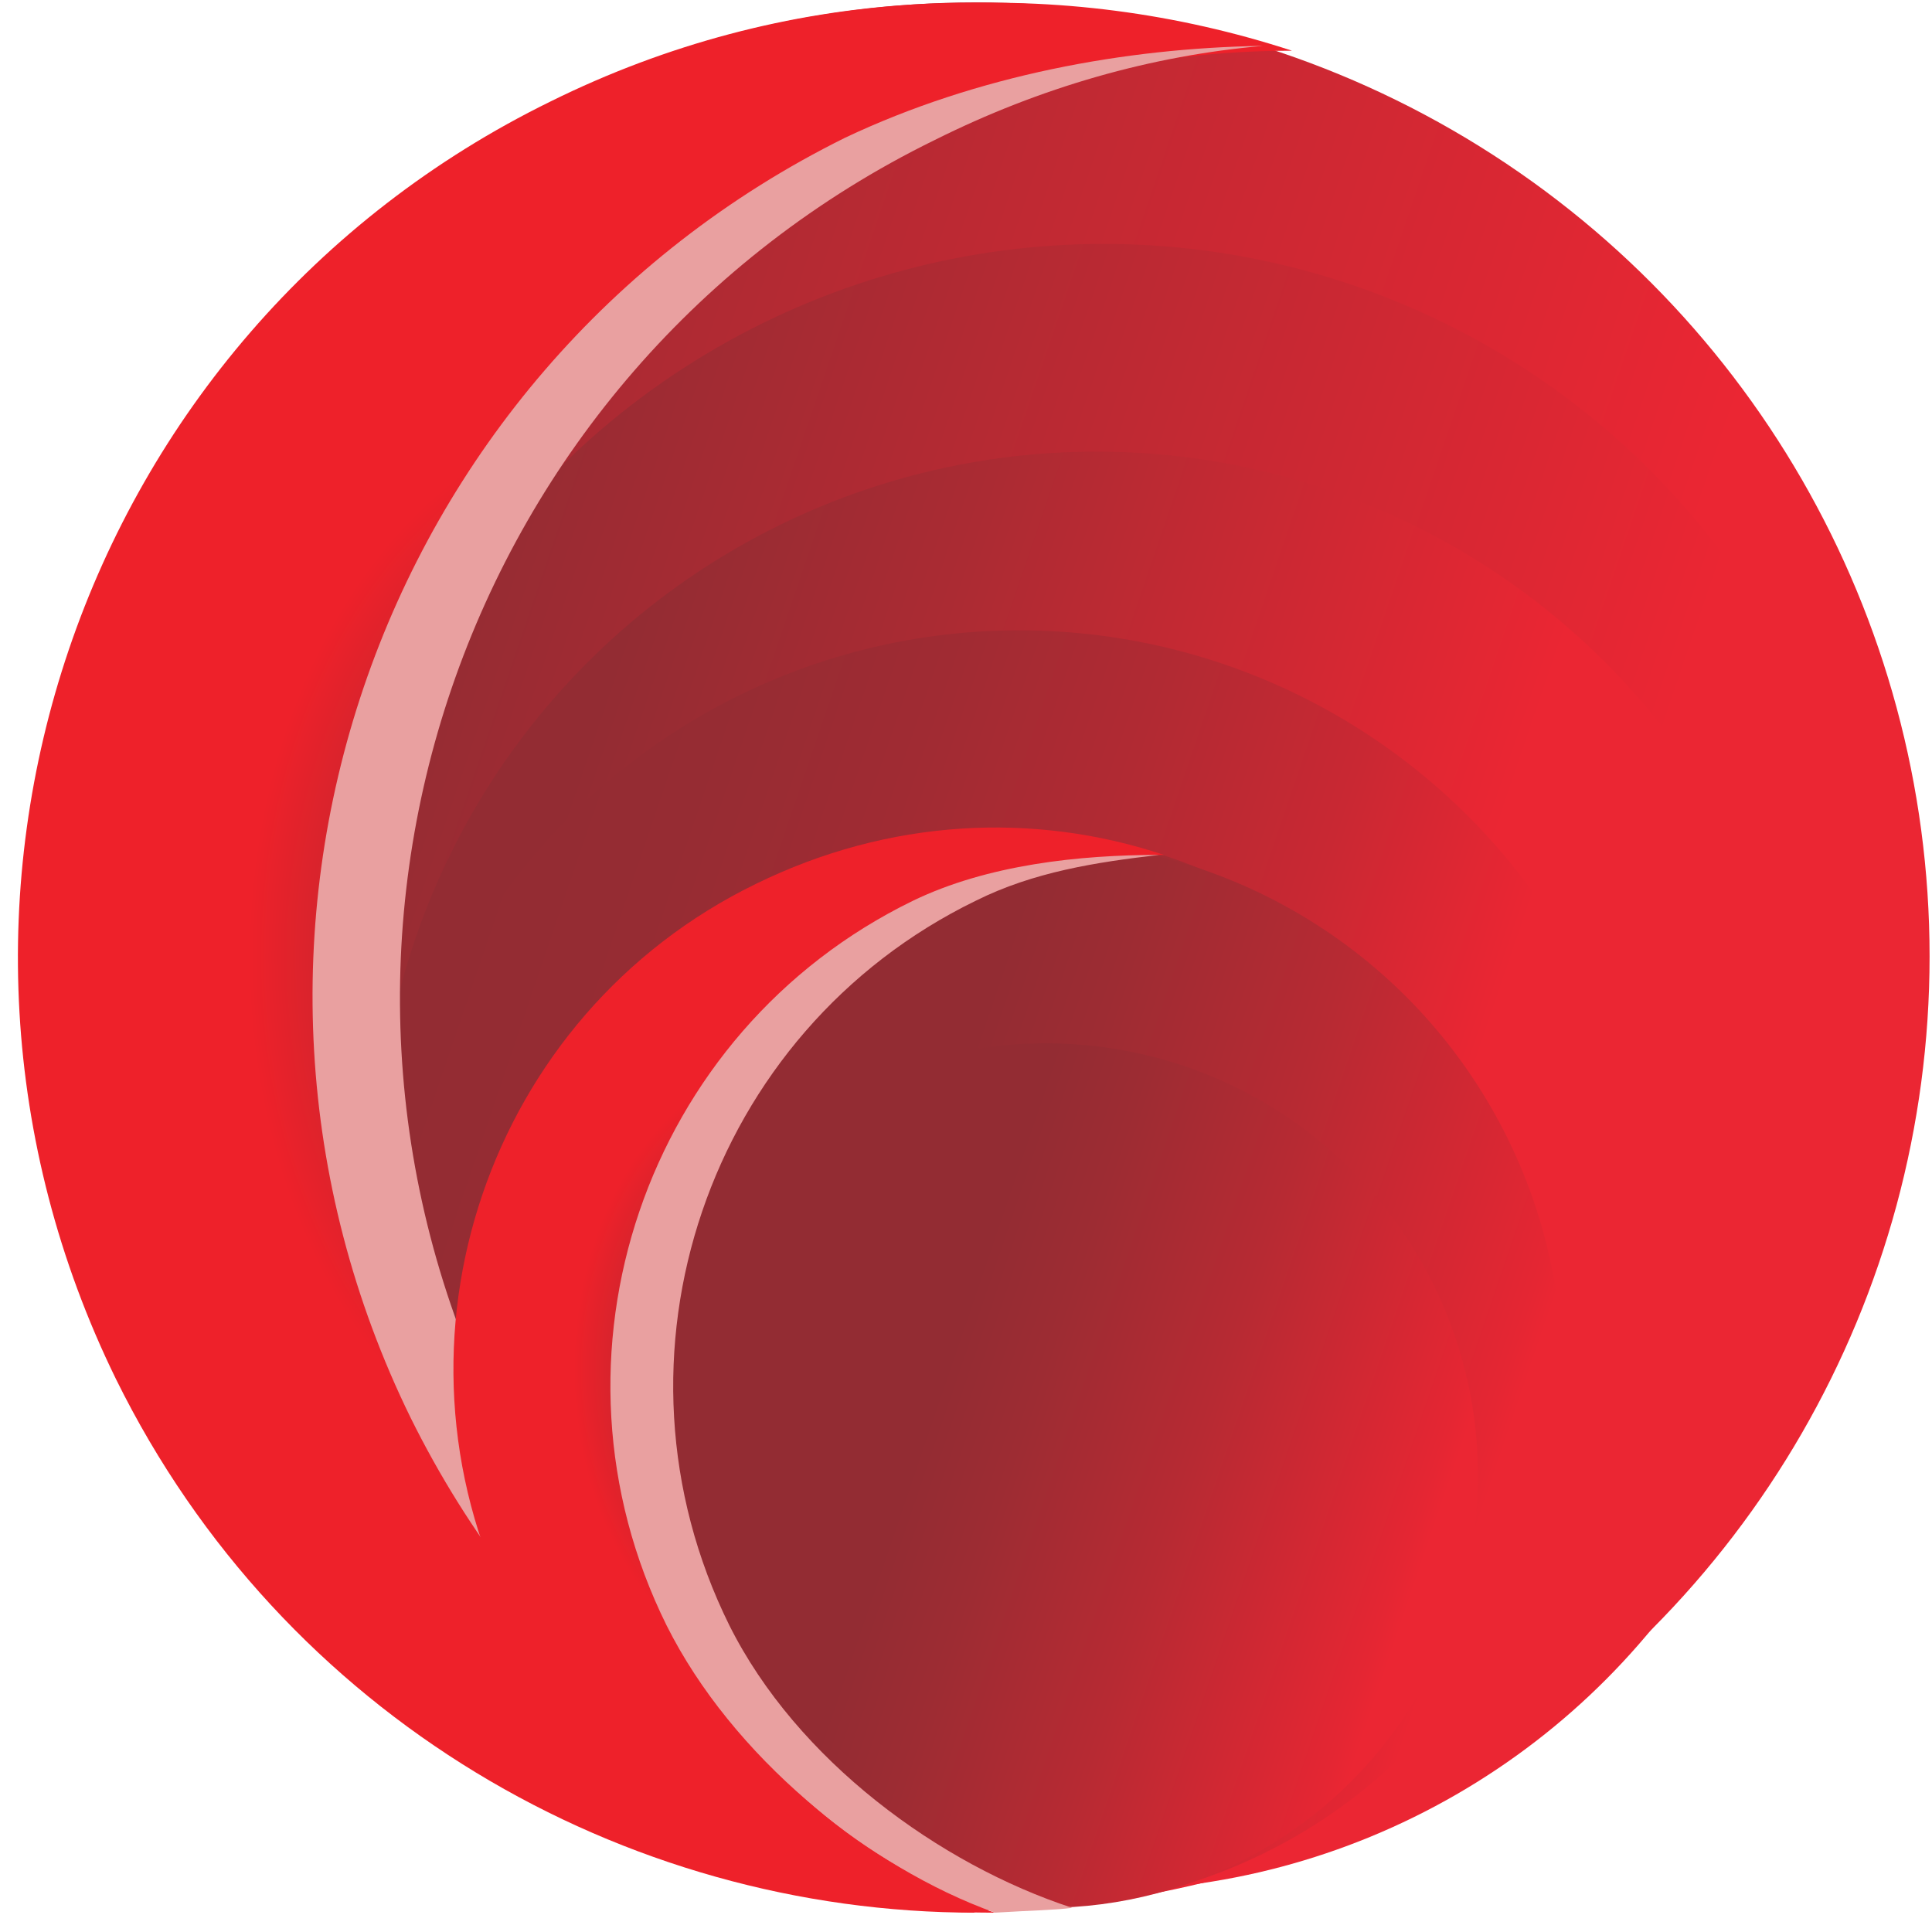<?xml version="1.0" encoding="utf-8"?>
<!-- Generator: Adobe Illustrator 24.2.3, SVG Export Plug-In . SVG Version: 6.00 Build 0)  -->
<svg version="1.1" id="Layer_1" xmlns="http://www.w3.org/2000/svg" xmlns:xlink="http://www.w3.org/1999/xlink" x="0px" y="0px"
	 viewBox="0 0 80 80" style="enable-background:new 0 0 80 80;" xml:space="preserve">
<style type="text/css">
	.st0{fill:url(#SVGID_1_);}
	.st1{fill:url(#SVGID_2_);}
	.st2{fill:url(#SVGID_3_);}
	.st3{fill:url(#SVGID_4_);}
	.st4{fill:url(#SVGID_5_);}
	.st5{fill:url(#SVGID_6_);}
	.st6{fill:url(#SVGID_7_);}
	.st7{fill:url(#SVGID_8_);}
	.st8{fill:url(#SVGID_9_);}
	.st9{fill:url(#SVGID_10_);}
	.st10{fill:#E9A0A0;}
	.st11{fill:url(#SVGID_11_);}
</style>
<g>
	
		<linearGradient id="SVGID_1_" gradientUnits="userSpaceOnUse" x1="25.806" y1="207.292" x2="81.734" y2="263.22" gradientTransform="matrix(0.897 -0.441 0.441 0.897 -111.617 -147.832)">
		<stop  offset="4.888180e-07" style="stop-color:#932C33"/>
		<stop  offset="0.787" style="stop-color:#EB2633"/>
	</linearGradient>
	<circle class="st0" cx="40.4" cy="39.6" r="39.5"/>
	
		<radialGradient id="SVGID_2_" cx="26.658" cy="39.641" r="25.966" gradientTransform="matrix(1 0 0 1.333 0 -13.201)" gradientUnits="userSpaceOnUse">
		<stop  offset="0.216" style="stop-color:#932C33"/>
		<stop  offset="0.663" style="stop-color:#EE212A"/>
	</radialGradient>
	<path class="st1" d="M17.3,59.1C22.2,69,30.6,76,40.4,79.2c-14.6,0-28.7-8.1-35.6-22.1c-9.6-19.6-1.6-43.3,18-52.9
		C32.5-0.6,43.1-1,52.6,2.1c-5.8,0-11.7,1.3-17.3,4.1C15.7,15.8,7.7,39.5,17.3,59.1z"/>
	
		<linearGradient id="SVGID_3_" gradientUnits="userSpaceOnUse" x1="30.422" y1="234.741" x2="62.144" y2="266.463" gradientTransform="matrix(0.897 -0.441 0.441 0.897 -111.617 -147.832)">
		<stop  offset="0" style="stop-color:#932C33"/>
		<stop  offset="0.787" style="stop-color:#EB2633"/>
	</linearGradient>
	<circle class="st2" cx="40.5" cy="56.6" r="22.4"/>
	
		<linearGradient id="SVGID_4_" gradientUnits="userSpaceOnUse" x1="34.747" y1="217.194" x2="80.048" y2="262.494" gradientTransform="matrix(0.897 -0.441 0.441 0.897 -111.617 -147.832)">
		<stop  offset="0" style="stop-color:#932C33"/>
		<stop  offset="0.787" style="stop-color:#EB2633"/>
	</linearGradient>
	<circle class="st3" cx="45.7" cy="42.1" r="32"/>
	
		<linearGradient id="SVGID_5_" gradientUnits="userSpaceOnUse" x1="33.236" y1="224.398" x2="75.4" y2="266.561" gradientTransform="matrix(0.897 -0.441 0.441 0.897 -111.617 -147.832)">
		<stop  offset="6.967723e-02" style="stop-color:#932C33"/>
		<stop  offset="0.277" style="stop-color:#AB2B33"/>
		<stop  offset="0.69" style="stop-color:#EB2633"/>
	</linearGradient>
	<circle class="st4" cx="45.4" cy="48.5" r="29.8"/>
	
		<linearGradient id="SVGID_6_" gradientUnits="userSpaceOnUse" x1="31.099" y1="228.95" x2="68.339" y2="266.191" gradientTransform="matrix(0.897 -0.441 0.441 0.897 -111.617 -147.832)">
		<stop  offset="0" style="stop-color:#932C33"/>
		<stop  offset="0.139" style="stop-color:#962C33"/>
		<stop  offset="0.295" style="stop-color:#A02B33"/>
		<stop  offset="0.458" style="stop-color:#B12A33"/>
		<stop  offset="0.626" style="stop-color:#C92833"/>
		<stop  offset="0.791" style="stop-color:#EB2633"/>
	</linearGradient>
	<circle class="st5" cx="42.2" cy="52.4" r="26.3"/>
	
		<linearGradient id="SVGID_7_" gradientUnits="userSpaceOnUse" x1="31.073" y1="235.101" x2="62.762" y2="266.79" gradientTransform="matrix(0.897 -0.441 0.441 0.897 -111.617 -147.832)">
		<stop  offset="0" style="stop-color:#932C33"/>
		<stop  offset="0.157" style="stop-color:#932C33"/>
		<stop  offset="0.354" style="stop-color:#932C33"/>
		<stop  offset="0.461" style="stop-color:#9D2C33"/>
		<stop  offset="0.658" style="stop-color:#B72A33"/>
		<stop  offset="0.925" style="stop-color:#E52633"/>
		<stop  offset="0.947" style="stop-color:#EB2633"/>
	</linearGradient>
	<circle class="st6" cx="41.2" cy="56.7" r="22.4"/>
	
		<linearGradient id="SVGID_8_" gradientUnits="userSpaceOnUse" x1="32.365" y1="236.149" x2="63.628" y2="267.412" gradientTransform="matrix(0.897 -0.441 0.441 0.897 -111.617 -147.832)">
		<stop  offset="0" style="stop-color:#932C33"/>
		<stop  offset="0.157" style="stop-color:#932C33"/>
		<stop  offset="0.354" style="stop-color:#932C33"/>
		<stop  offset="0.461" style="stop-color:#9D2C33"/>
		<stop  offset="0.658" style="stop-color:#B72A33"/>
		<stop  offset="0.925" style="stop-color:#E52633"/>
		<stop  offset="0.947" style="stop-color:#EB2633"/>
	</linearGradient>
	<circle class="st7" cx="42.6" cy="56.9" r="22.1"/>
	
		<linearGradient id="SVGID_9_" gradientUnits="userSpaceOnUse" x1="34.145" y1="243.152" x2="59.528" y2="268.534" gradientTransform="matrix(0.897 -0.441 0.441 0.897 -111.617 -147.832)">
		<stop  offset="0" style="stop-color:#932C33"/>
		<stop  offset="0.157" style="stop-color:#932C33"/>
		<stop  offset="0.354" style="stop-color:#932C33"/>
		<stop  offset="0.461" style="stop-color:#9D2C33"/>
		<stop  offset="0.658" style="stop-color:#B72A33"/>
		<stop  offset="0.925" style="stop-color:#E52633"/>
		<stop  offset="0.947" style="stop-color:#EB2633"/>
	</linearGradient>
	<circle class="st8" cx="43.3" cy="61.1" r="17.9"/>
	
		<radialGradient id="SVGID_10_" cx="27.507" cy="39.641" r="25.966" gradientTransform="matrix(1 0 0 1.333 0 -13.201)" gradientUnits="userSpaceOnUse">
		<stop  offset="0.216" style="stop-color:#932C33"/>
		<stop  offset="0.663" style="stop-color:#EE212A"/>
	</radialGradient>
	<path class="st9" d="M18.1,59.1C23,69,31.5,76,41.2,79.2c-14.6,0-28.7-8.1-35.6-22.1C-4,37.5,4.1,13.8,23.7,4.2
		C33.3-0.6,44-1,53.5,2.1c-5.8,0-11.7,1.3-17.3,4.1C16.6,15.8,8.5,39.5,18.1,59.1z"/>
	<path class="st10" d="M20.6,58.7c4.9,9.9,13.3,16.9,23.1,20.1c-1.4,0-2.8-0.1-4.3-0.2C30,75.3,21.8,68.4,17,58.7
		c-9.6-19.6-1.6-43.3,18-53C40.5,3.1,46.6,2,52.2,1.9c0.1,0,0.2,0,0.4,0c-0.1,0-0.2,0-0.3,0c-4.6,0.4-9.2,1.7-13.6,3.9
		C19.1,15.4,11,39.1,20.6,58.7z"/>
	
		<radialGradient id="SVGID_11_" cx="33.526" cy="56.679" r="14.727" gradientTransform="matrix(1 0 0 1.333 0 -18.874)" gradientUnits="userSpaceOnUse">
		<stop  offset="0.216" style="stop-color:#932C33"/>
		<stop  offset="0.663" style="stop-color:#EE212A"/>
	</radialGradient>
	<path class="st11" d="M28.2,67.7c2.8,5.6,7.6,9.6,13.1,11.4c-8.3,0-16.3-4.6-20.2-12.5c-5.5-11.1-0.9-24.6,10.2-30
		c5.5-2.7,11.5-3,16.9-1.2c-3.3,0-6.6,0.7-9.8,2.3C27.3,43.1,22.7,56.6,28.2,67.7z"/>
	<path class="st10" d="M30.2,67.3c2.8,5.6,8.7,9.9,14.2,11.7c-0.8,0.1-1.6,0.1-3.2,0.2c-5.3-1.9-10.9-6.5-13.6-11.9
		c-5.5-11.1-0.9-24.6,10.2-30c3.1-1.5,6.9-1.9,10.2-1.9c-2.6,0.3-5.2,0.7-7.6,1.9C29.3,42.7,24.7,56.2,30.2,67.3z"/>
</g>
</svg>
